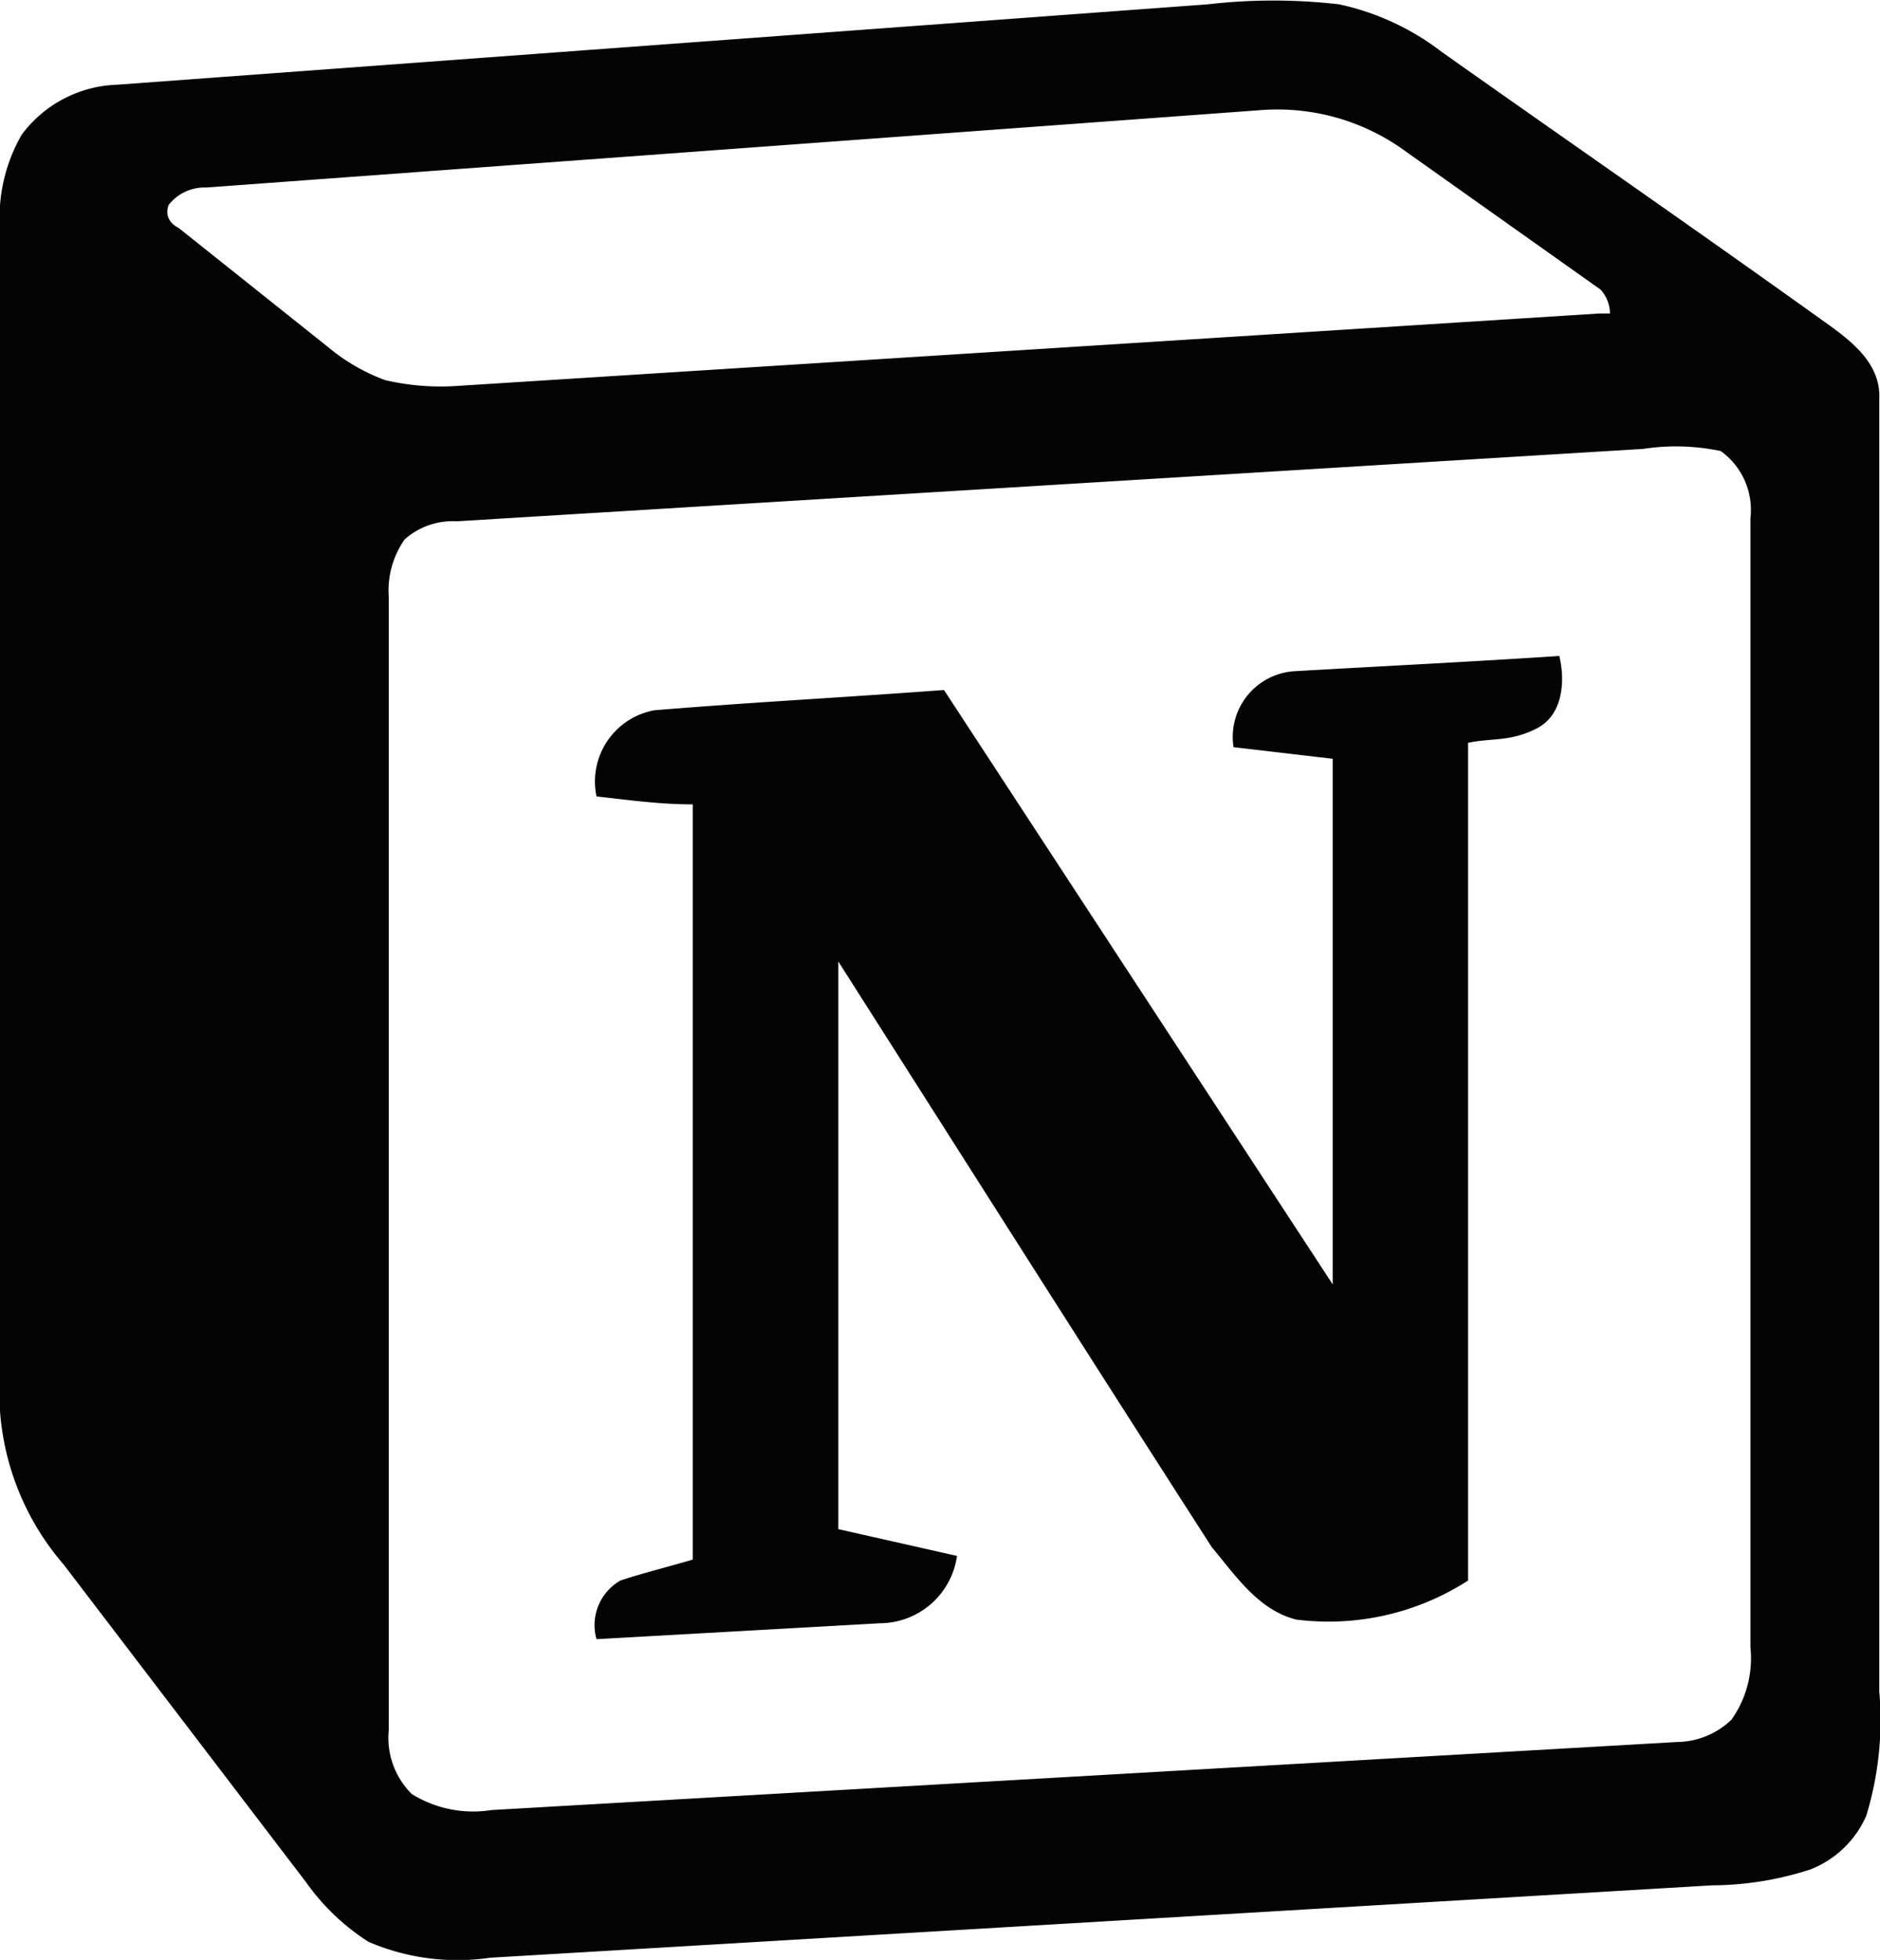 <svg xmlns="http://www.w3.org/2000/svg" viewBox="0 0 25.97 27.07"><defs><style>.cls-1{fill:#040404;fill-rule:evenodd;}</style></defs><g id="Capa_2" data-name="Capa 2"><g id="styles"><g id="surface1"><path class="cls-1" d="M16.68.06a7.91,7.91,0,0,1,1.82,0,3.56,3.56,0,0,1,1.42.66c1.74,1.23,3.49,2.44,5.22,3.68.38.27.85.59.82,1.12q0,8.93,0,17.84a4.53,4.53,0,0,1-.18,1.72,1.4,1.4,0,0,1-.77.74,4.45,4.45,0,0,1-1.36.22l-16.88,1a3.11,3.11,0,0,1-1.68-.22A3.1,3.1,0,0,1,4.23,26L.88,21.61A3.65,3.65,0,0,1,0,19.49V3.17A2.29,2.29,0,0,1,.3,1.86a1.71,1.71,0,0,1,1.32-.69ZM2.85,2.59a.63.63,0,0,0-.52.24c-.05.13,0,.25.14.32L4.54,4.8a2.65,2.65,0,0,0,.78.45,3.37,3.37,0,0,0,1,.08q7.89-.5,15.77-1l.15,0A.5.5,0,0,0,22.11,4L19.43,2.1a3,3,0,0,0-2-.58ZM22.7,6.2l-16.39,1a1,1,0,0,0-.72.25,1.23,1.23,0,0,0-.22.79V23.9a1.09,1.09,0,0,0,.32.88,1.61,1.61,0,0,0,1.1.22l16.38-.94a1.1,1.1,0,0,0,.75-.31,1.47,1.47,0,0,0,.26-1V7.16a1,1,0,0,0-.41-.93A3,3,0,0,0,22.7,6.2ZM17.89,9.27c1.22-.07,2.44-.13,3.65-.21.08.33.06.81-.31,1s-.63.13-.95.2c0,3.85,0,7.71,0,11.57a3.56,3.56,0,0,1-2.37.54c-.53-.13-.85-.62-1.17-1-1.73-2.69-3.44-5.39-5.16-8.09v7.84l1.64.37a1.08,1.08,0,0,1-1.06.93l-3.92.22a.71.71,0,0,1,.33-.81c.33-.11.67-.19,1-.29V11.11c-.45,0-.89-.06-1.33-.11a1,1,0,0,1,.8-1.19c1.33-.11,2.67-.18,4-.28l5.37,8.21V10.48l-1.37-.16A.91.91,0,0,1,17.89,9.27Z"/></g></g></g></svg>